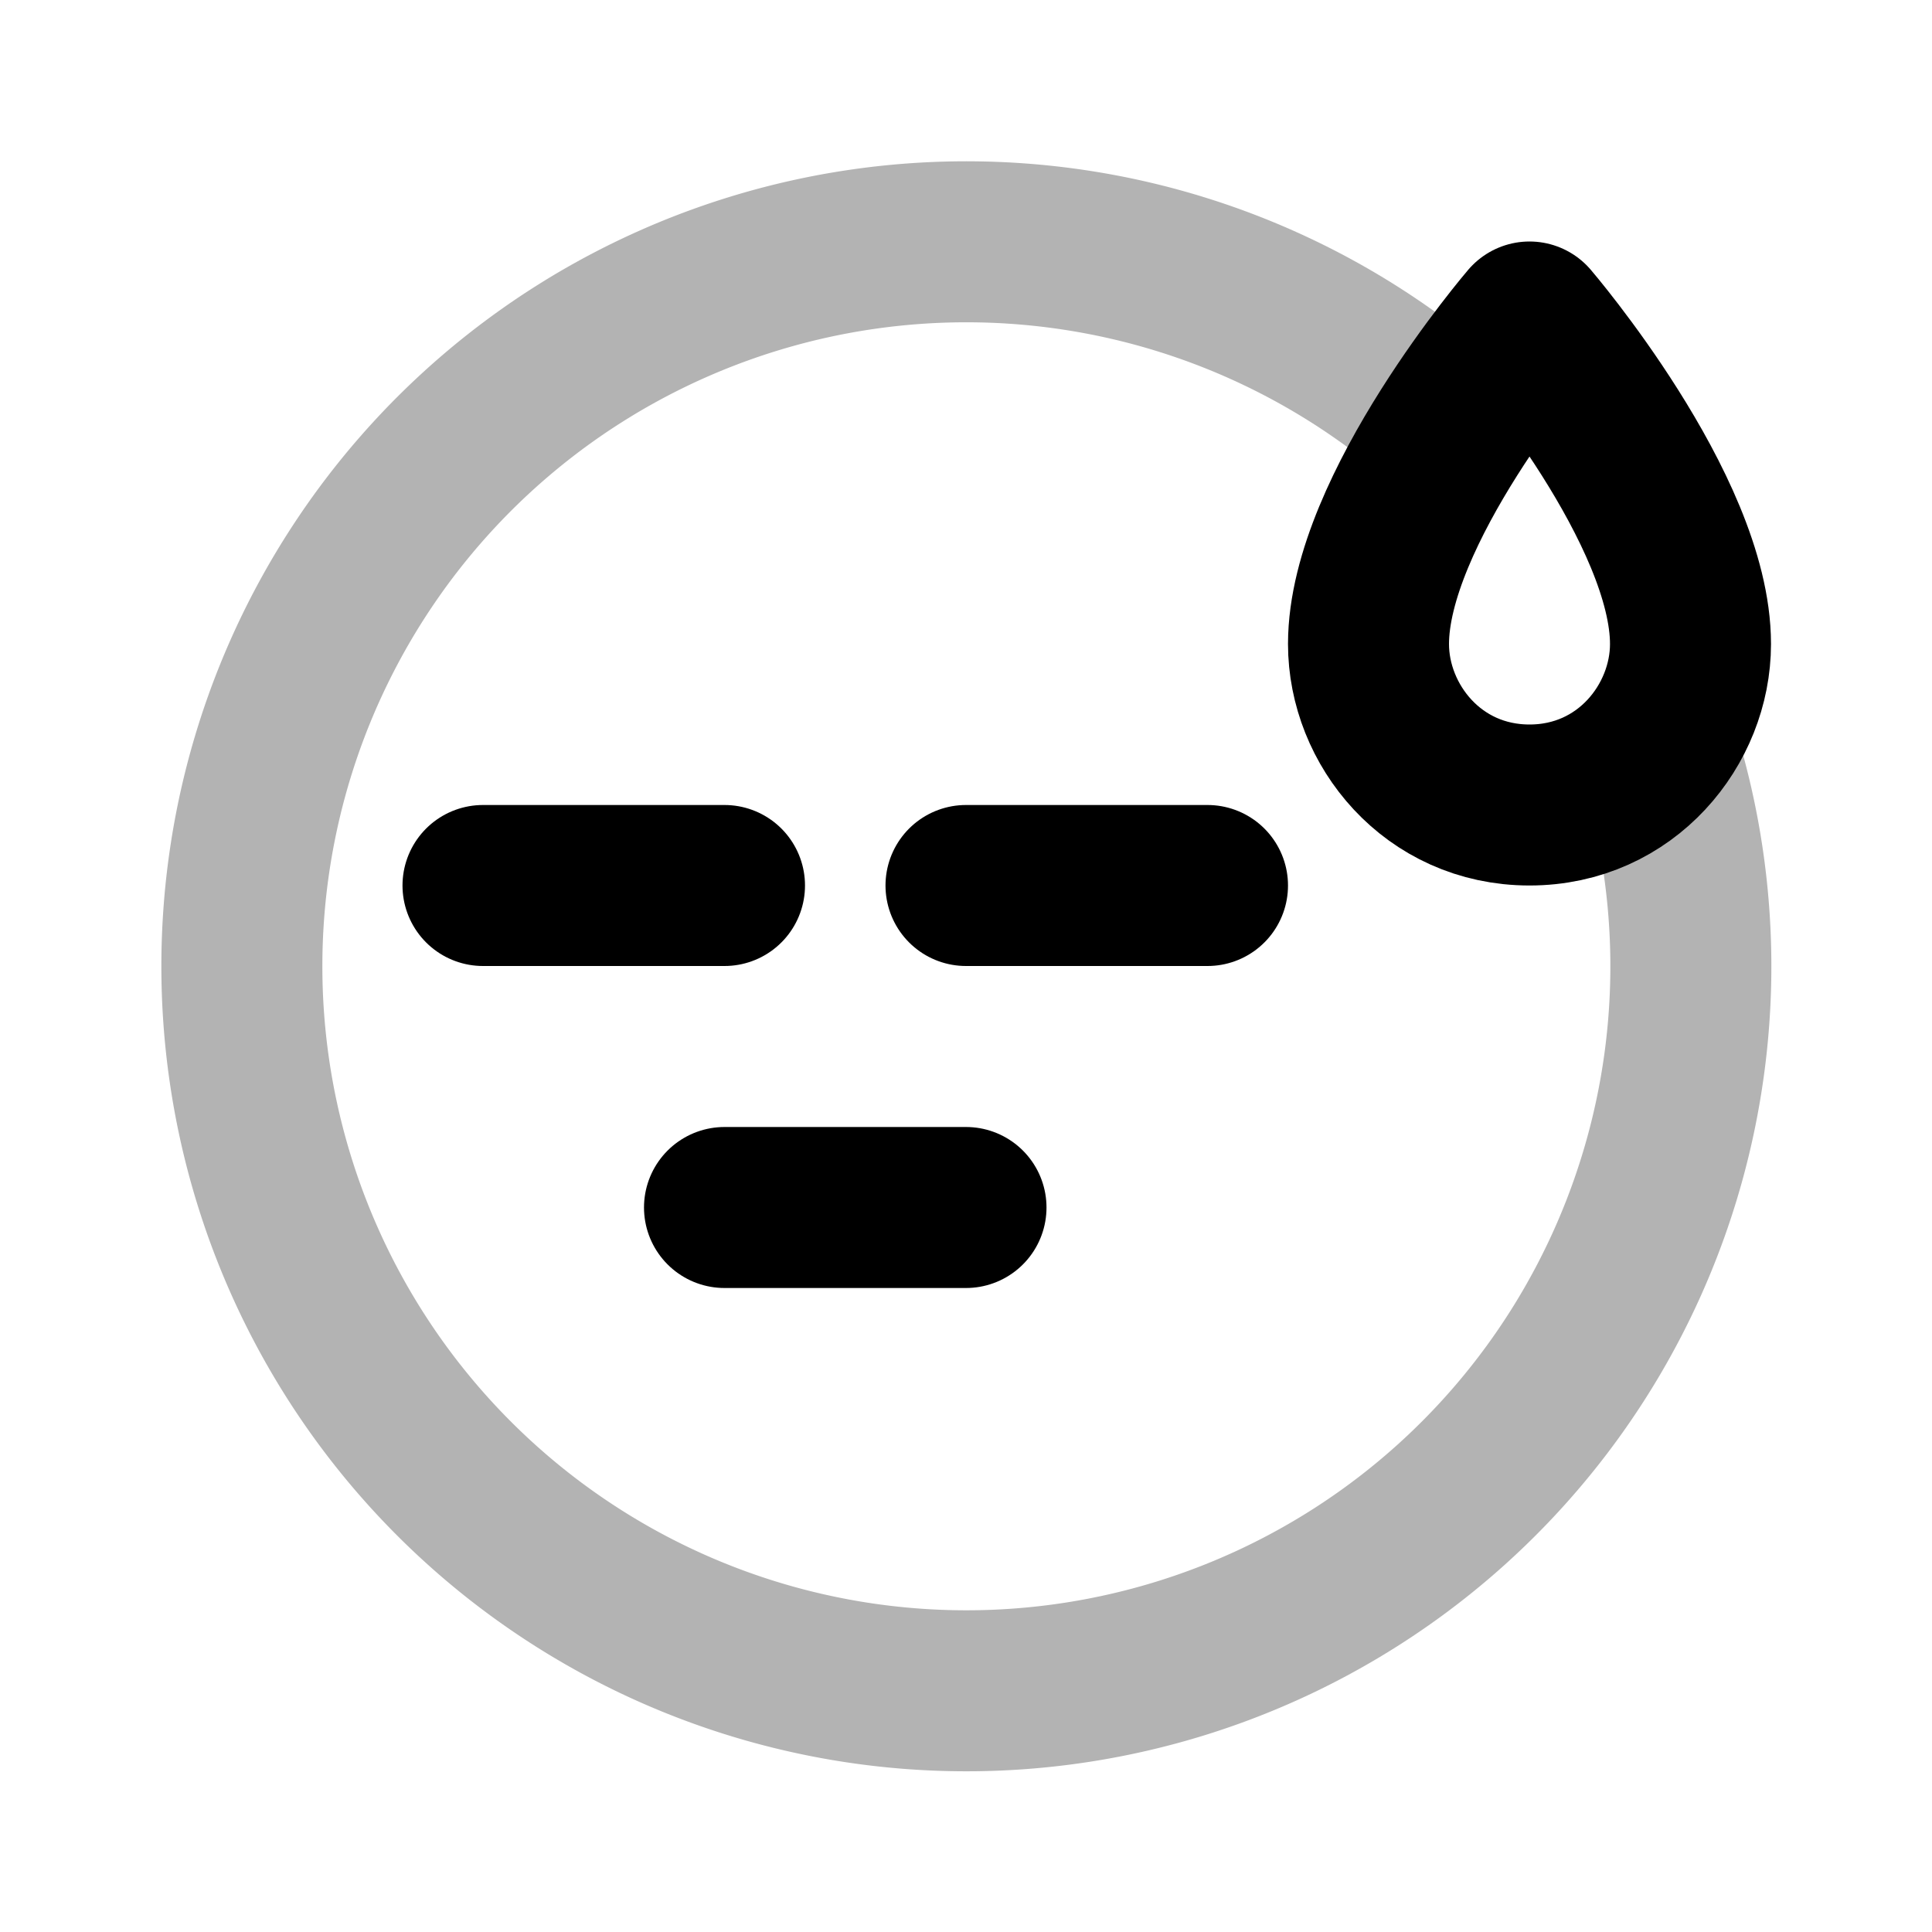 <svg xmlns="http://www.w3.org/2000/svg" width="24" height="24" fill="none">
    <path stroke="currentColor" stroke-linejoin="round" stroke-width="2" d="M18.034 5.322a9 9 0 1 0 2.535 3.916" opacity=".3"/>
    <path stroke="currentColor" stroke-linecap="round" stroke-linejoin="round" stroke-width="2" d="M6 11h3m3 0h3m-6 4h3m9-7c0 1-.797 2-2 2-1.203 0-2-1-2-2 0-1.667 2-4 2-4s2 2.333 2 4"/>
</svg>
